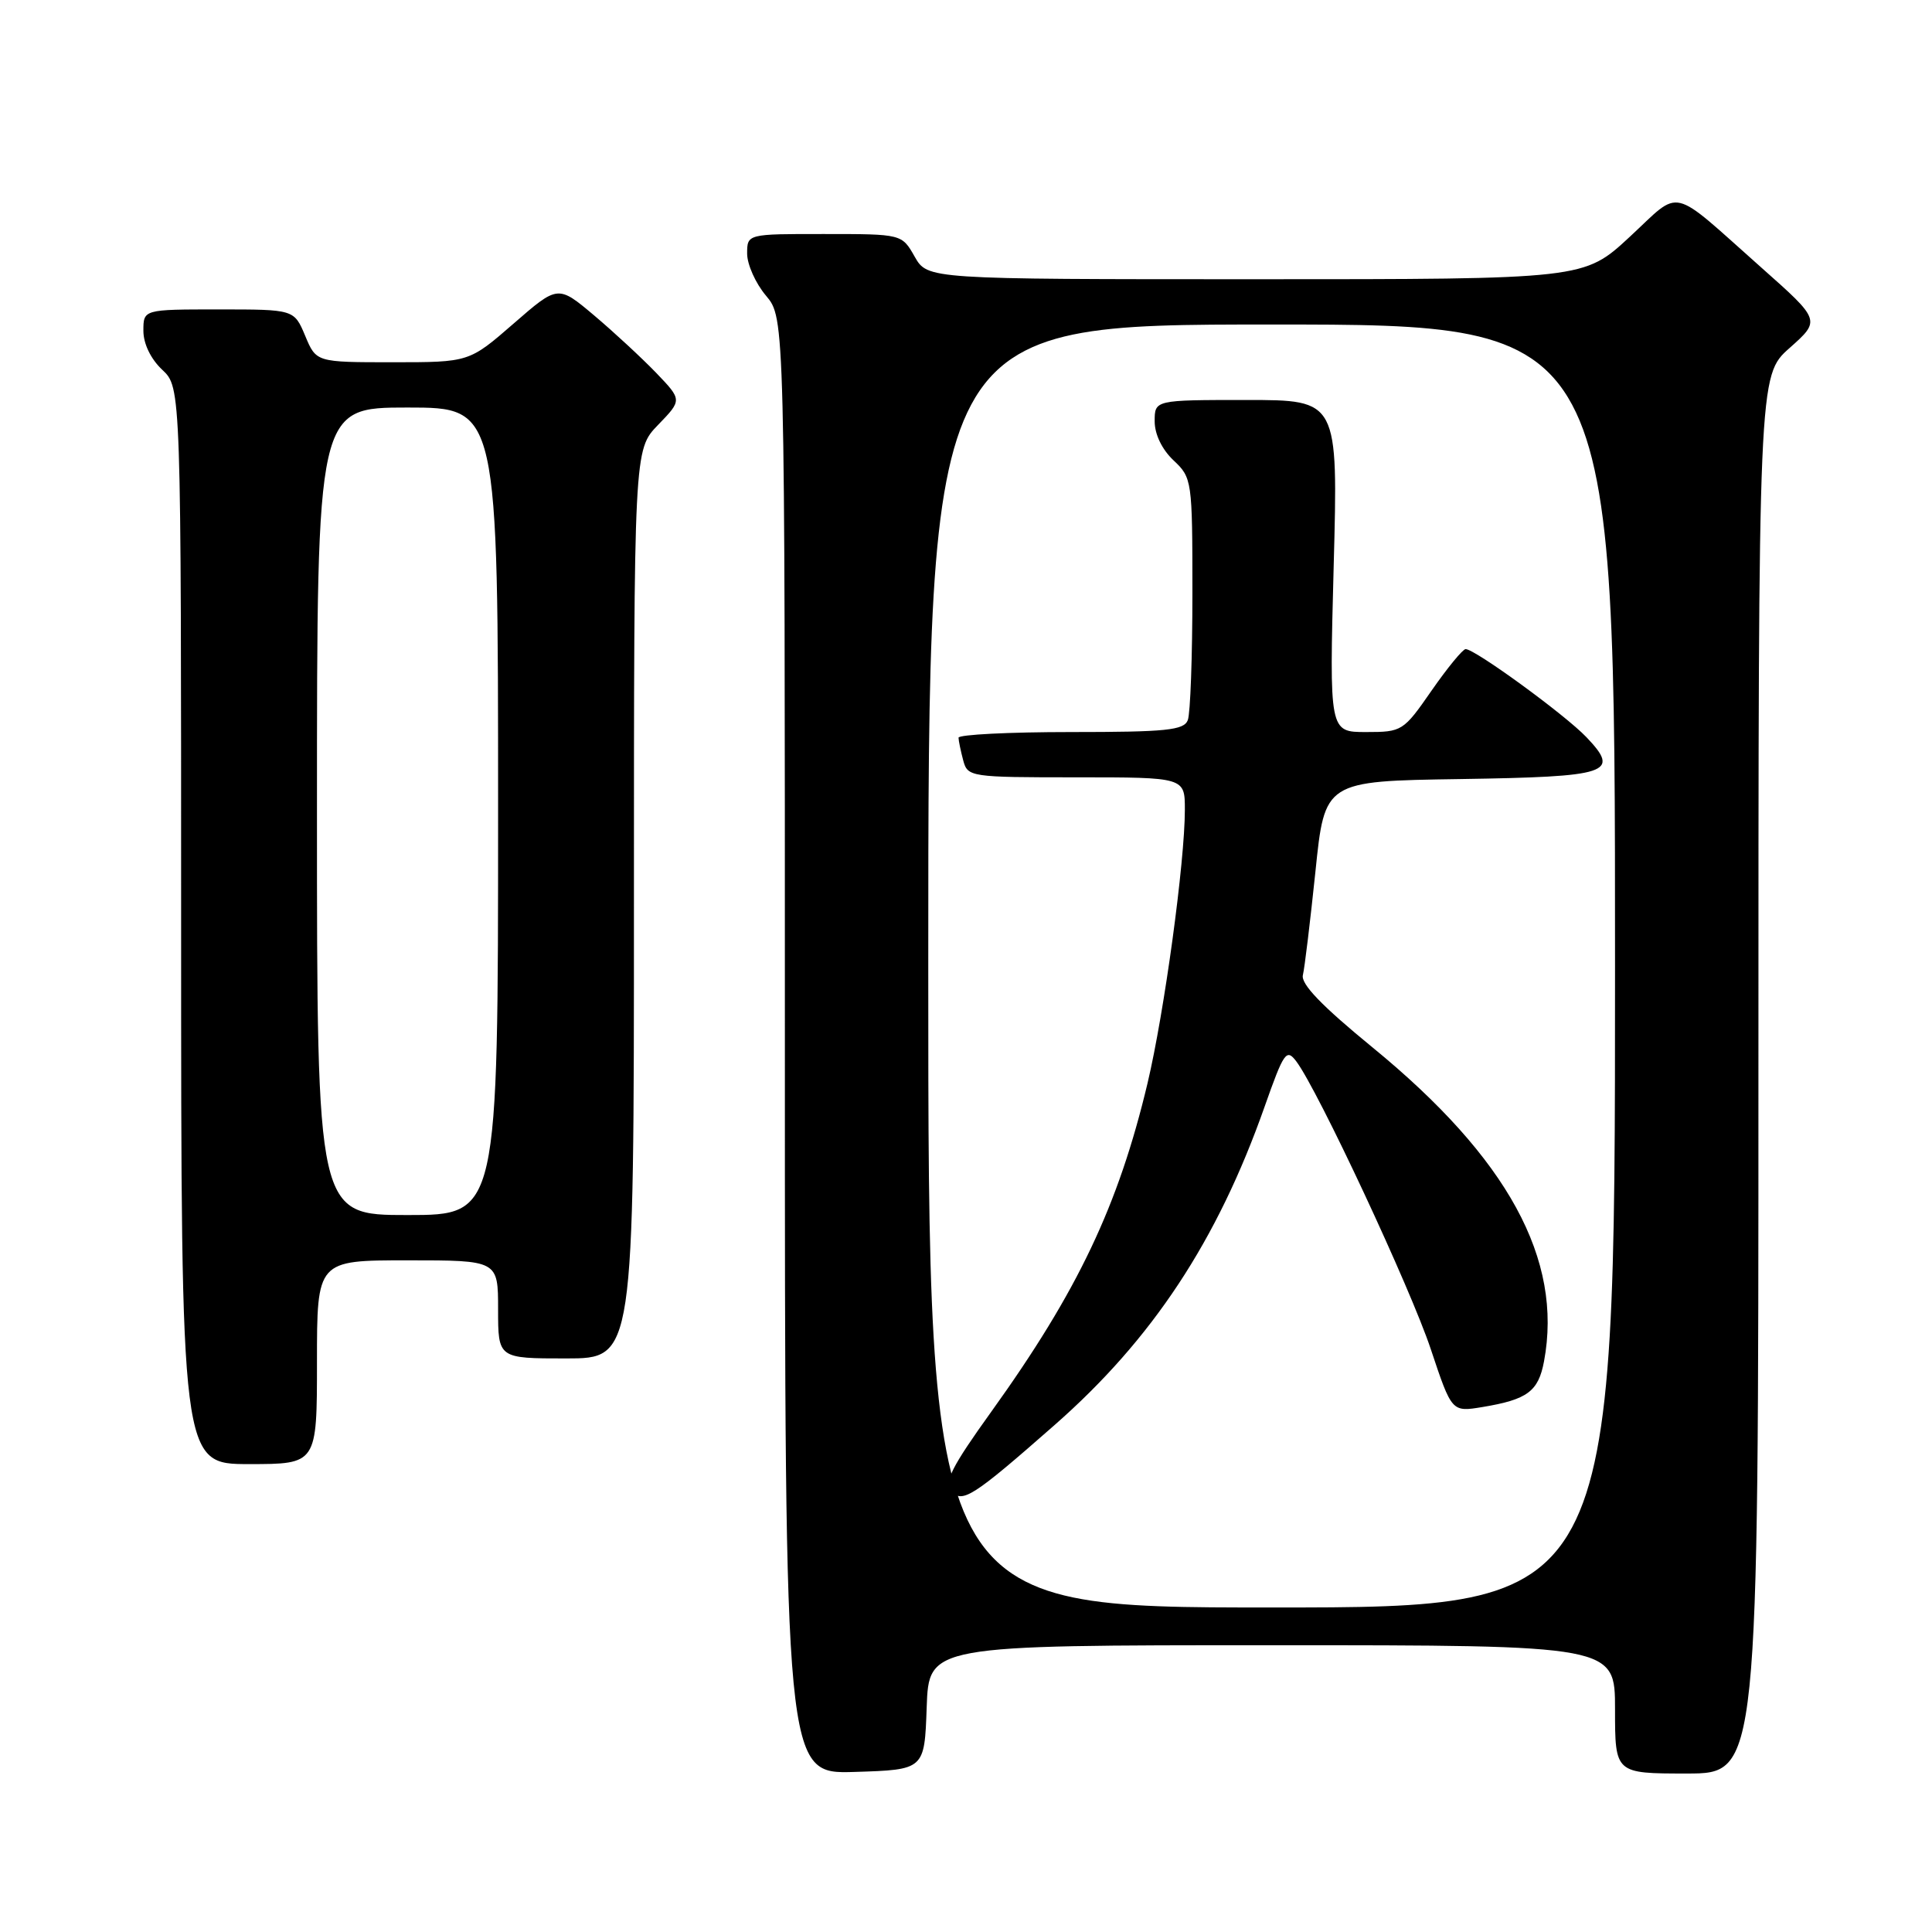 <?xml version="1.0" encoding="UTF-8" standalone="no"?>
<!DOCTYPE svg PUBLIC "-//W3C//DTD SVG 1.1//EN" "http://www.w3.org/Graphics/SVG/1.1/DTD/svg11.dtd" >
<svg xmlns="http://www.w3.org/2000/svg" xmlns:xlink="http://www.w3.org/1999/xlink" version="1.1" viewBox="0 0 256 256">
 <g >
 <path fill="currentColor"
d=" M 122.79 226.25 C 123.08 218.00 123.08 218.00 168.54 218.00 C 214.00 218.00 214.00 218.00 214.00 226.50 C 214.00 235.00 214.00 235.00 223.50 235.00 C 233.00 235.00 233.00 235.00 233.00 142.39 C 233.00 49.77 233.00 49.77 237.13 46.11 C 241.26 42.44 241.26 42.44 233.38 35.45 C 221.07 24.52 222.90 24.95 215.95 31.38 C 209.89 37.00 209.89 37.00 166.40 37.00 C 122.91 37.00 122.91 37.00 121.20 34.01 C 119.50 31.01 119.50 31.01 109.25 31.01 C 99.00 31.00 99.00 31.00 99.00 33.61 C 99.00 35.04 100.12 37.55 101.50 39.18 C 104.00 42.15 104.00 42.15 104.00 138.61 C 104.00 235.08 104.00 235.08 113.25 234.79 C 122.50 234.50 122.50 234.50 122.79 226.25 Z  M 42.00 180.50 C 42.00 167.00 42.00 167.00 54.00 167.00 C 66.00 167.00 66.00 167.00 66.00 173.50 C 66.00 180.00 66.00 180.00 75.00 180.00 C 84.00 180.00 84.00 180.00 84.00 119.80 C 84.00 59.60 84.00 59.60 87.20 56.30 C 90.39 53.00 90.39 53.00 86.95 49.41 C 85.05 47.44 81.35 44.01 78.72 41.79 C 73.93 37.76 73.93 37.76 68.05 42.88 C 62.16 48.00 62.16 48.00 52.03 48.00 C 41.90 48.00 41.90 48.00 40.44 44.50 C 38.97 41.00 38.97 41.00 28.99 41.00 C 19.00 41.00 19.00 41.00 19.00 43.83 C 19.00 45.55 19.98 47.57 21.50 49.00 C 24.00 51.35 24.00 51.35 24.00 122.67 C 24.00 194.00 24.00 194.00 33.00 194.00 C 42.00 194.00 42.00 194.00 42.00 180.50 Z  M 123.00 128.00 C 123.00 43.00 123.00 43.00 168.50 43.00 C 214.00 43.00 214.00 43.00 214.00 128.00 C 214.00 213.00 214.00 213.00 168.50 213.00 C 123.00 213.00 123.00 213.00 123.00 128.00 Z  M 139.72 188.84 C 152.69 177.46 161.31 164.40 167.57 146.63 C 170.12 139.40 170.46 138.91 171.76 140.63 C 174.61 144.39 186.92 170.73 189.60 178.81 C 192.37 187.11 192.37 187.11 196.43 186.44 C 202.39 185.45 203.84 184.38 204.59 180.39 C 207.12 166.88 199.79 153.46 181.87 138.79 C 175.15 133.29 172.34 130.38 172.64 129.20 C 172.87 128.26 173.61 122.10 174.30 115.50 C 175.53 103.50 175.53 103.50 193.47 103.23 C 213.32 102.92 214.75 102.45 210.21 97.68 C 207.38 94.71 195.42 85.99 194.20 86.01 C 193.82 86.02 191.79 88.49 189.69 91.51 C 185.96 96.89 185.78 97.00 181.01 97.00 C 176.14 97.00 176.14 97.00 176.72 75.00 C 177.31 53.00 177.31 53.00 165.16 53.00 C 153.00 53.00 153.00 53.00 153.00 55.83 C 153.00 57.55 153.98 59.57 155.50 61.00 C 157.95 63.31 158.00 63.63 158.00 78.59 C 158.00 86.98 157.73 94.55 157.39 95.42 C 156.88 96.76 154.55 97.00 141.89 97.00 C 133.70 97.00 127.01 97.34 127.01 97.75 C 127.02 98.16 127.30 99.51 127.63 100.75 C 128.22 102.95 128.55 103.00 142.62 103.00 C 157.00 103.00 157.00 103.00 157.00 107.29 C 157.00 114.22 154.28 134.13 152.06 143.51 C 148.19 159.77 142.80 171.12 131.35 187.06 C 126.09 194.38 125.08 196.39 126.04 197.54 C 127.47 199.27 128.84 198.40 139.72 188.84 Z  M 42.00 107.50 C 42.00 54.00 42.00 54.00 54.00 54.00 C 66.00 54.00 66.00 54.00 66.00 107.50 C 66.00 161.00 66.00 161.00 54.00 161.00 C 42.00 161.00 42.00 161.00 42.00 107.50 Z "/>
</g>
</svg>